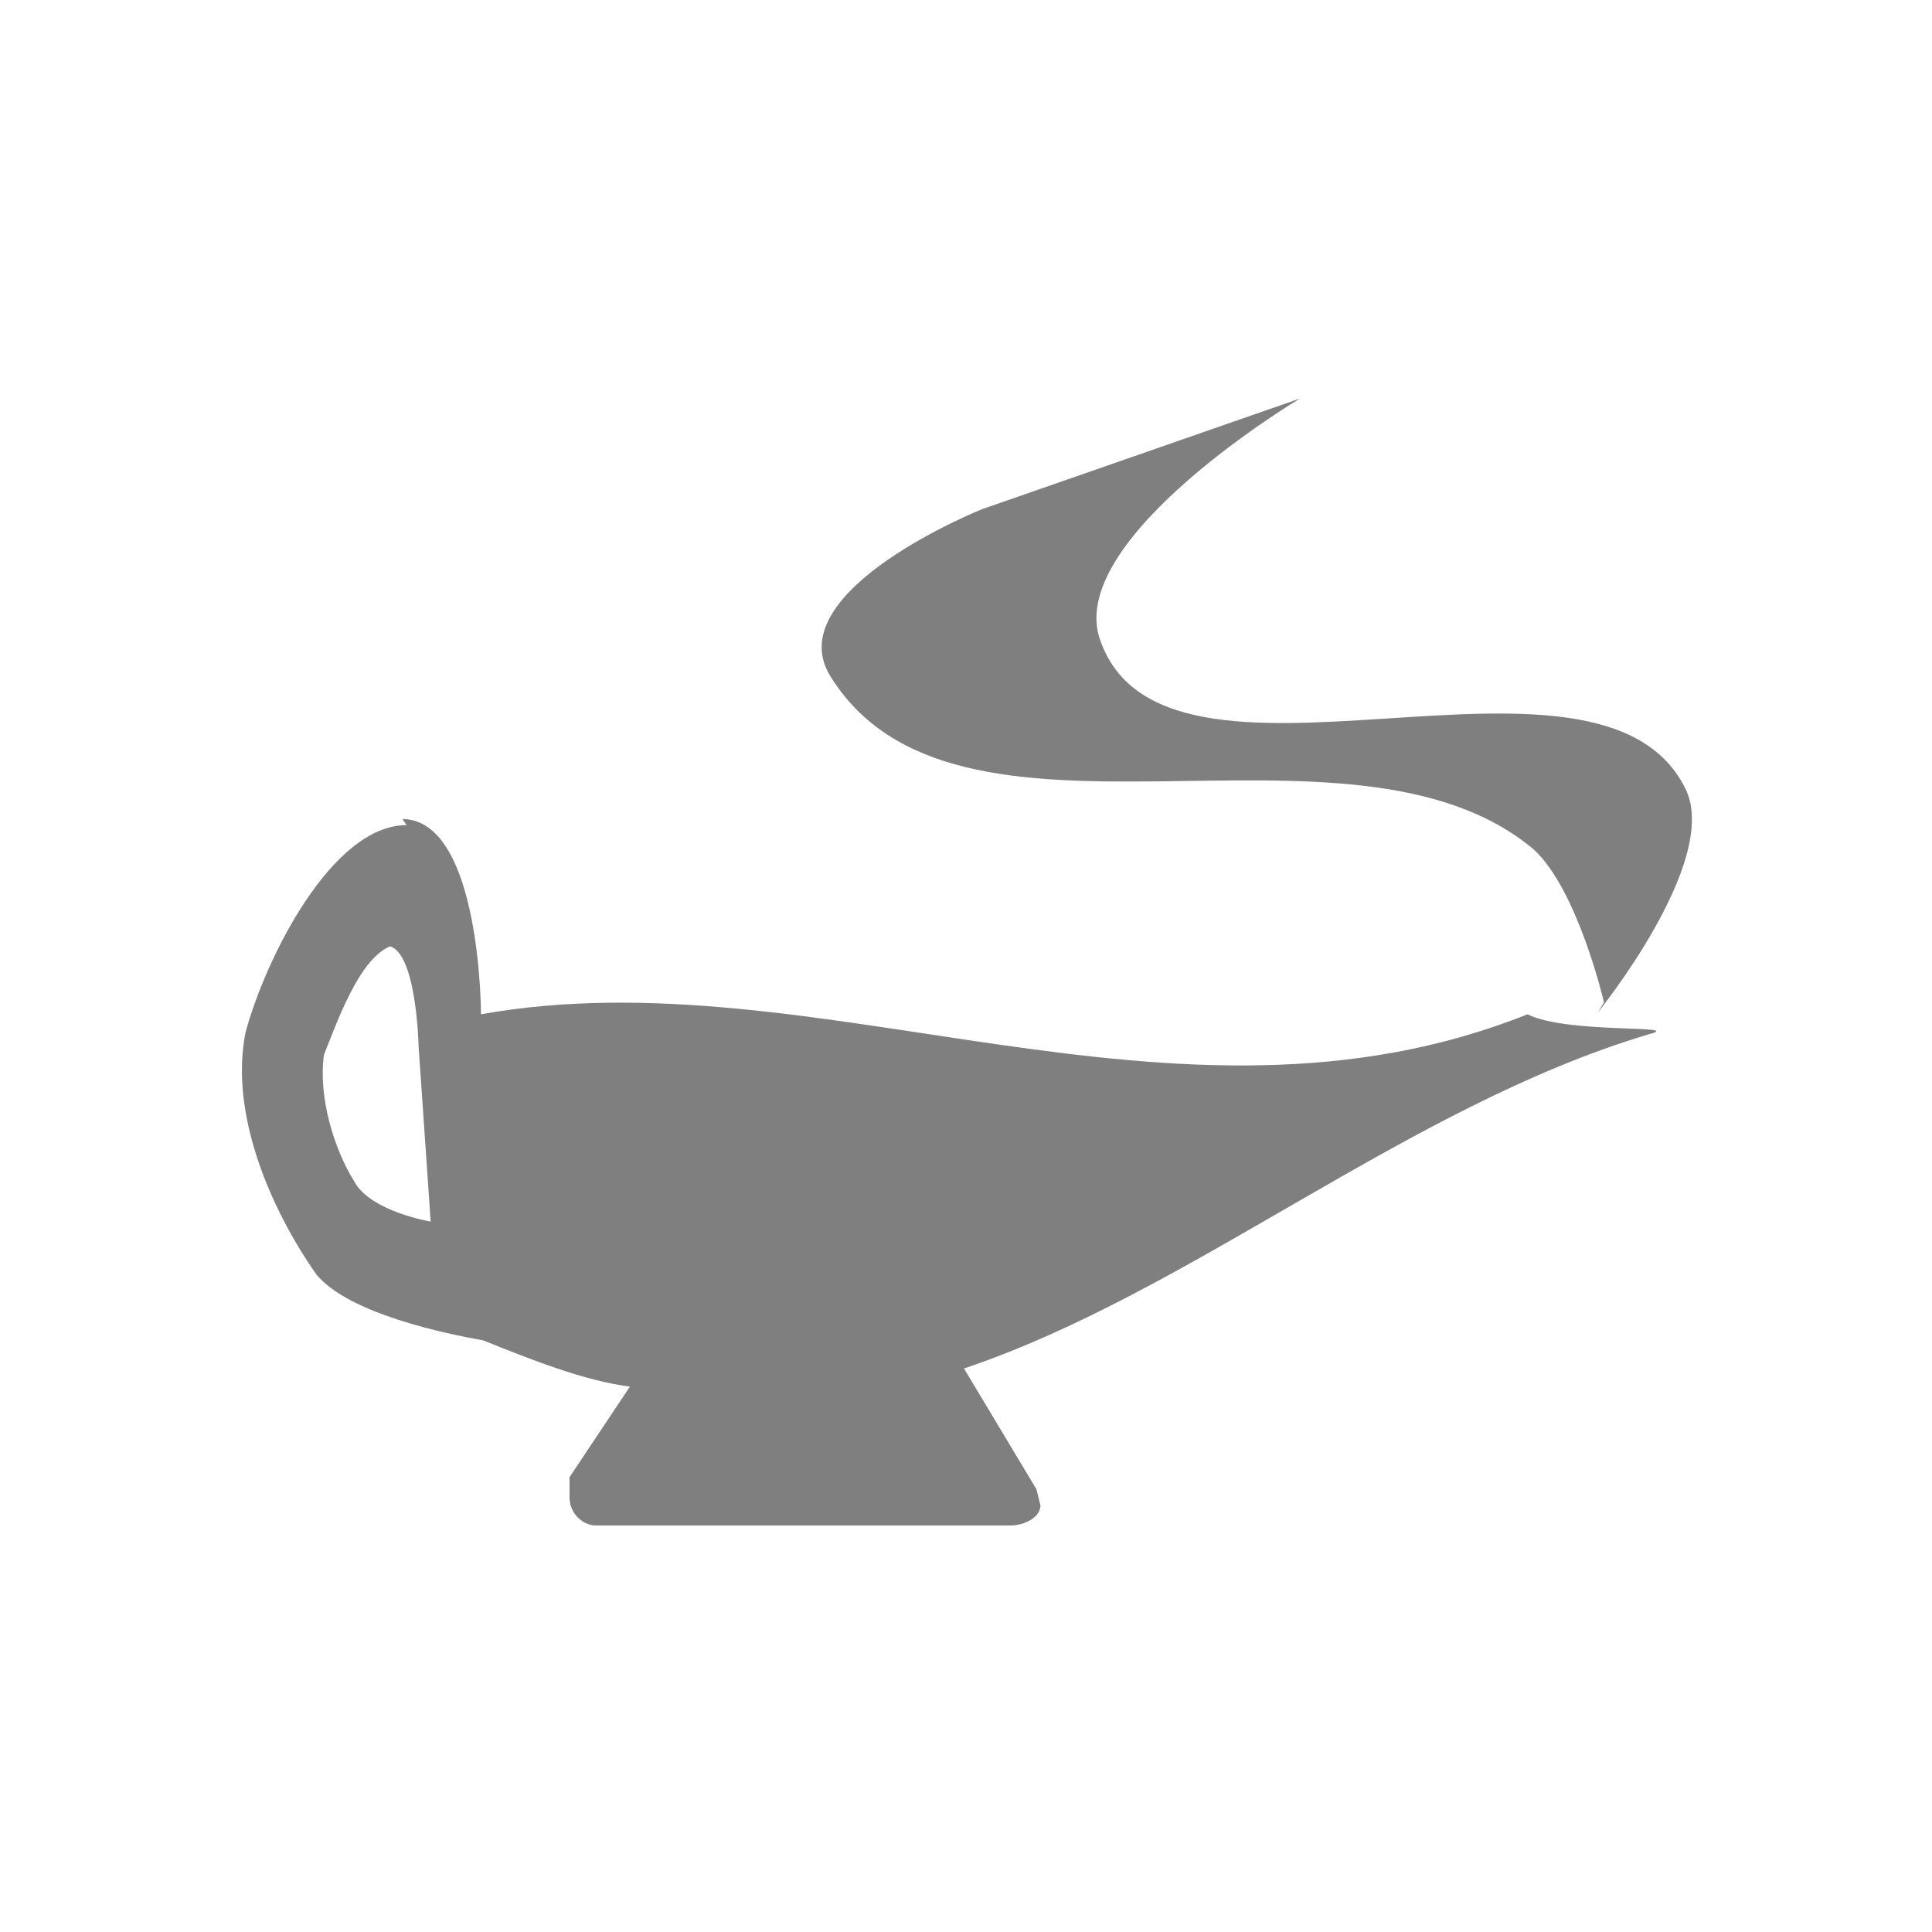 <svg xmlns="http://www.w3.org/2000/svg" viewBox="0 0 96 96"><path fill-opacity=".5" d="M20.2 41c-3.7 0-7 6.6-8 10.3-.8 4 1.2 8.7 3.5 12 1.6 2 6.6 3 8.3 3.3 2.5 1 5 2 7.3 2.3l-3 4.5v1c0 .7.5 1.3 1.2 1.4h20.7c.7 0 1.5-.4 1.5-1l-.2-.8-3.6-6c11.3-3.8 22-13 34-16.6 2-.5-4 0-6-1-17.5 7-35.3-3-52 0 0 0 0-9.5-3.8-9.7H20zm-1 6c1.5 0 1.6 5 1.6 5l.6 8.7s-3-.5-3.8-2c-1-1.6-1.8-4.2-1.5-6.3.8-2 2-5.4 3.8-5.5zm60.2 3.3s6-7.4 4.4-11c-4.2-9-26.2 2-29.2-7.7-1.4-5 10-11.8 10-11.8l-15.8 5.5s-10 4-7.6 8.2c6.2 10.3 25.8 1 35 8.7 2.2 2 3.5 7.6 3.5 7.6z"/></svg>